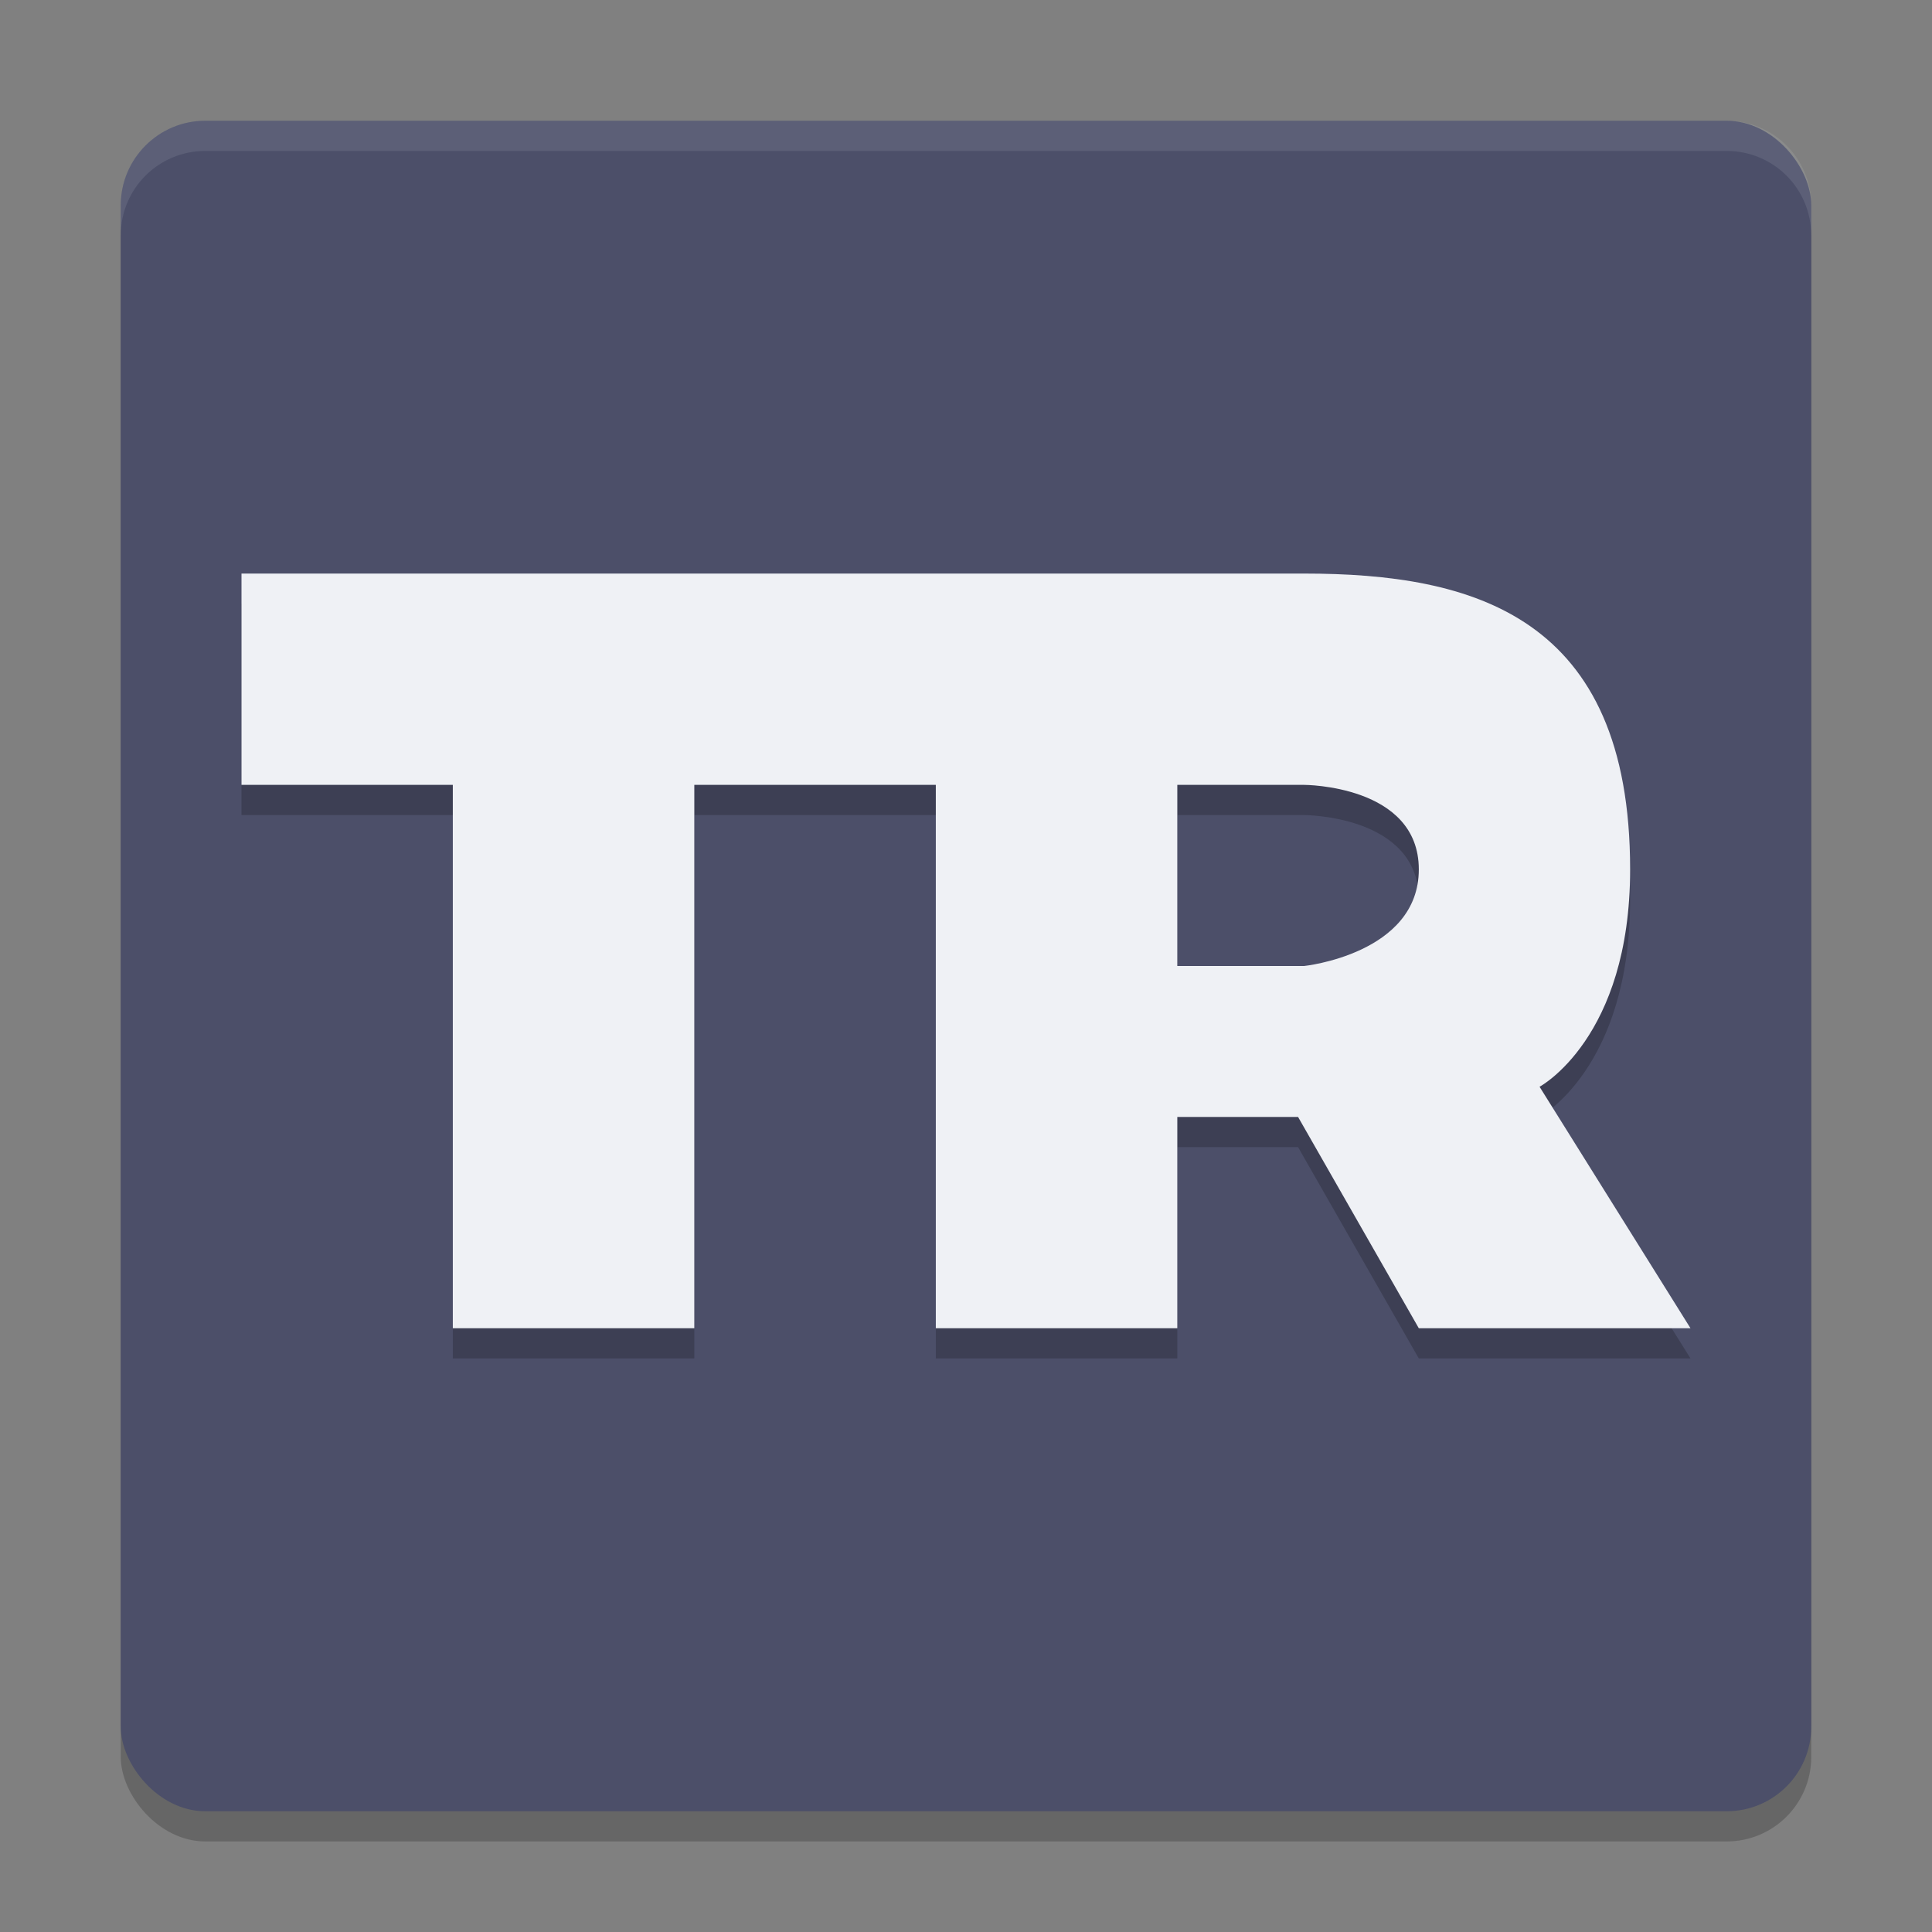 <svg width="64" height="64" version="1" xmlns="http://www.w3.org/2000/svg">
 <rect width="100%" height="100%" fill="#808080" stroke="none"/>
 <rect x="4" y="5" width="56" height="56" rx="2.8" ry="2.8" style="opacity:.2"/>
 <rect x="4" y="4" width="56" height="56" rx="2.8" ry="2.8" style="fill:#4c4f69"/>
 <path d="M 6.801 4 C 5.25 4 4 5.25 4 6.801 L 4 7.801 C 4 6.25 5.25 5 6.801 5 L 57.199 5 C 58.75 5 60 6.25 60 7.801 L 60 6.801 C 60 5.25 58.75 4 57.199 4 L 6.801 4 z" style="fill:#eff1f5;opacity:.1"/>
 <path d="m8 20v7h7v18h8v-18h8v18h8v-7h4l4 7h9l-5-8s3-1.6 3-7.2c0-8.4-5.2-9.8-10.8-9.8h-11.2zm31 7h4.2s3.8 0 3.8 2.8-3.8 3.2-3.8 3.2h-4.2z" style="opacity:.2"/>
 <path d="m8 19v7h7v18h8v-18h8v18h8v-7h4l4 7h9l-5-8s3-1.6 3-7.2c0-8.4-5.2-9.8-10.8-9.8h-11.2zm31 7h4.2s3.8 0 3.8 2.8-3.8 3.2-3.8 3.2h-4.2z" style="fill:#eff1f5"/>
</svg>

